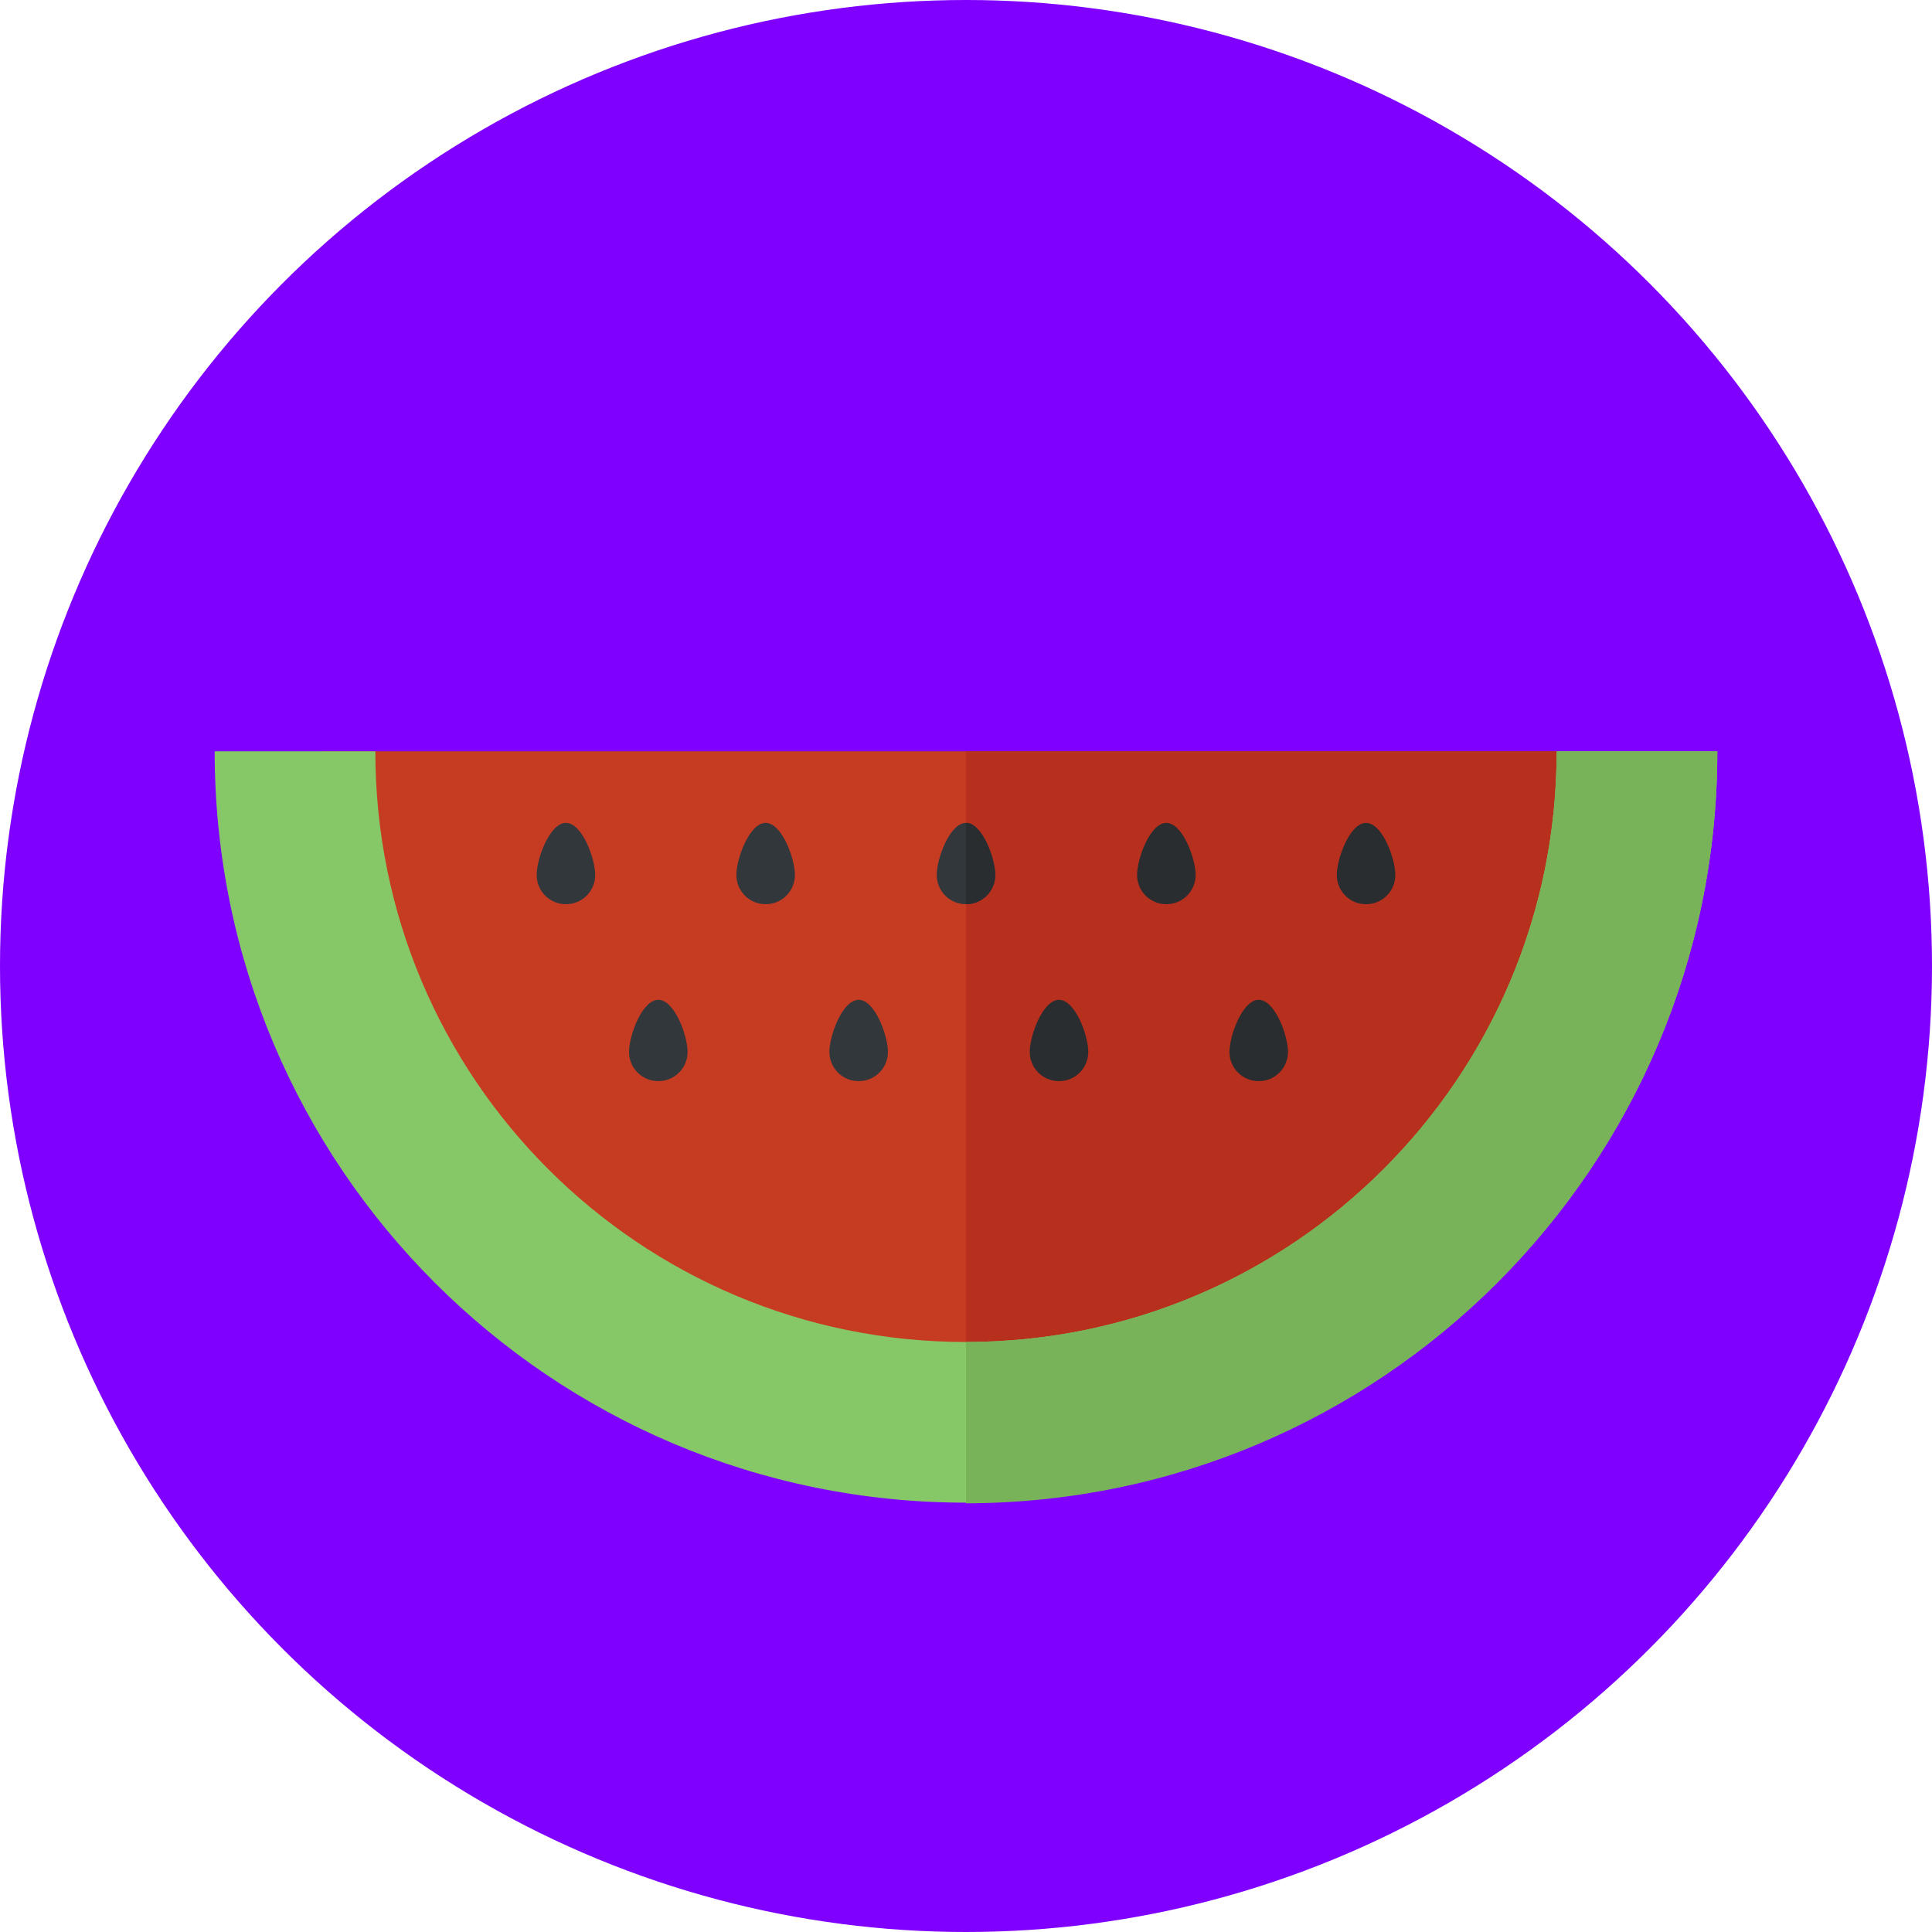 <svg version="1.1" id="Layer_1" xmlns="http://www.w3.org/2000/svg" x="0" y="0" viewBox="-149 272.9 297 297" style="enable-background:new -149 272.9 297 297" xml:space="preserve"><style>.st2{fill:#32373b}.st4{fill:#292d30}</style><circle cx="-.5" cy="421.4" r="148.5" style="fill:#7f00ff"/><path d="M98.5 388.4c0 54.7-44.3 99-99 99s-99-44.3-99-99h198z" style="fill:#c63c22"/><path class="st2" d="M-35.8 407.4c0-2.5 2-8 4.5-8s4.5 5.5 4.5 8-2 4.5-4.5 4.5-4.5-2-4.5-4.5z"/><path d="M98.5 388.4h-99v99c54.7 0 99-44.3 99-99z" style="fill:#b72f1d"/><path class="st2" d="M-66.5 407.4c0-2.5 2-8 4.5-8s4.5 5.5 4.5 8-2 4.5-4.5 4.5-4.5-2-4.5-4.5z"/><path class="st4" d="M25.8 407.4c0-2.5 2-8 4.5-8s4.5 5.5 4.5 8-2 4.5-4.5 4.5-4.5-2-4.5-4.5zm30.7 0c0-2.5 2-8 4.5-8s4.5 5.5 4.5 8-2 4.5-4.5 4.5-4.5-2-4.5-4.5z"/><path class="st2" d="M-52.3 434.6c0-2.5 2-8 4.5-8s4.5 5.5 4.5 8-2 4.5-4.5 4.5-4.5-2-4.5-4.5zm30.8 0c0-2.5 2-8 4.5-8s4.5 5.5 4.5 8-2 4.5-4.5 4.5-4.5-2-4.5-4.5z"/><path class="st4" d="M9.3 434.6c0-2.5 2-8 4.5-8s4.5 5.5 4.5 8-2 4.5-4.5 4.5-4.5-2-4.5-4.5zm30.7 0c0-2.5 2-8 4.5-8s4.5 5.5 4.5 8-2 4.5-4.5 4.5-4.5-2-4.5-4.5z"/><path class="st2" d="M-5 407.4c0-2.5 2-8 4.5-8s4.5 5.5 4.5 8-2 4.5-4.5 4.5-4.5-2-4.5-4.5z"/><path d="M-116 388.4c0 63.8 51.7 115.5 115.5 115.5S115 452.2 115 388.4H90.3c0 50.1-40.6 90.8-90.8 90.8s-90.8-40.6-90.8-90.8H-116z" style="fill:#86c867"/><path d="M115 388.4H90.3c0 50.1-40.6 90.8-90.8 90.8V504c63.8-.1 115.5-51.8 115.5-115.6z" style="fill:#78b259"/><path class="st4" d="M4 407.4c0-2.5-2-8-4.5-8v12.5c2.5 0 4.5-2 4.5-4.5z"/></svg>